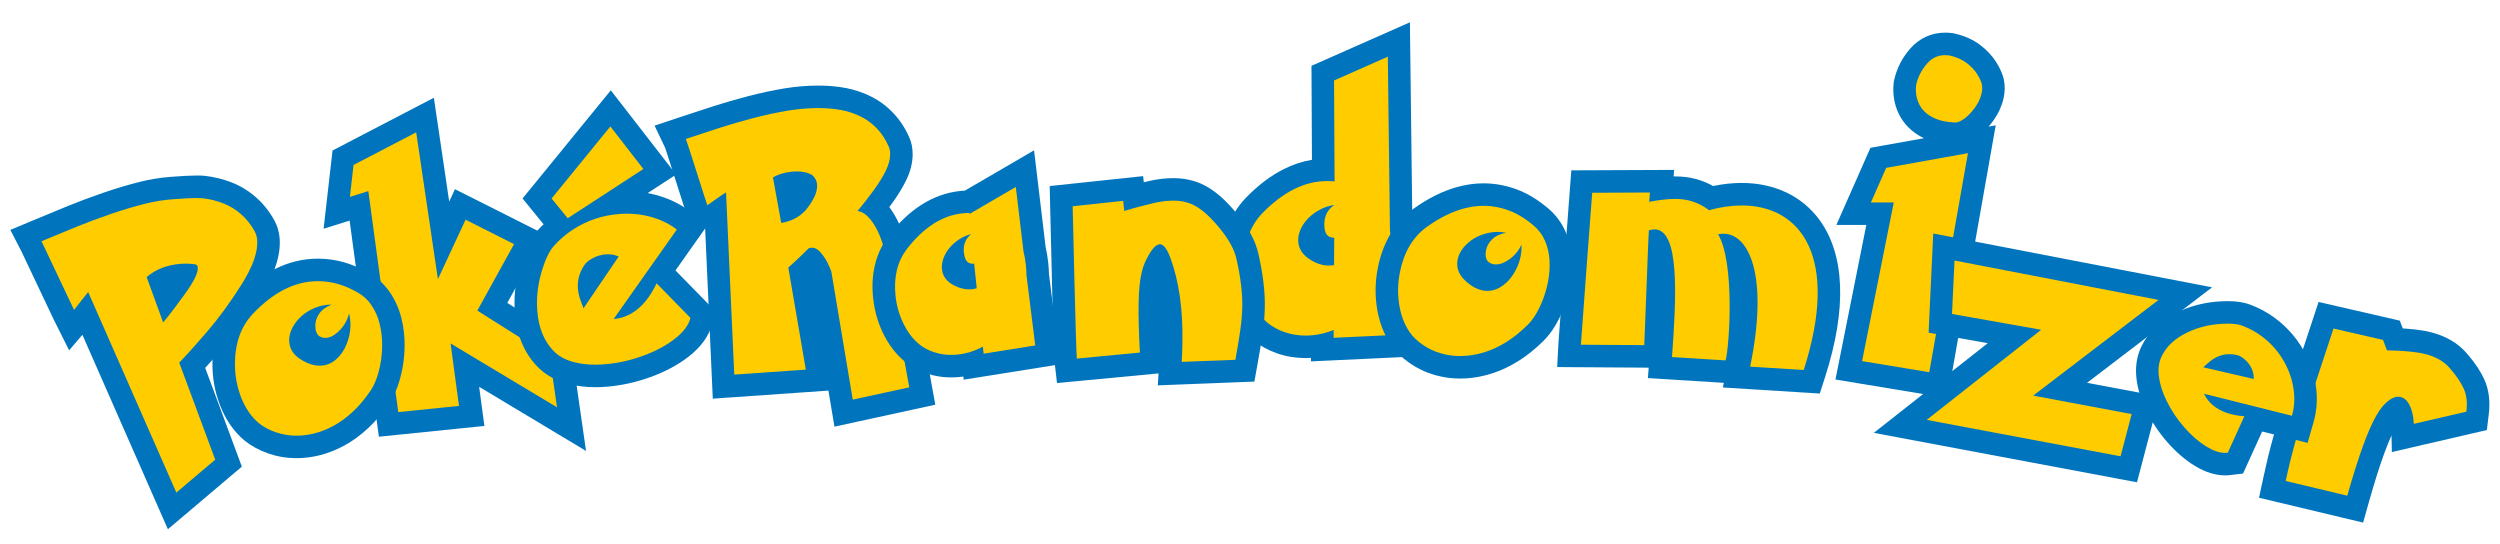 <?xml version="1.0" encoding="UTF-8"?>
<svg id="Layer_1" data-name="Layer 1" xmlns="http://www.w3.org/2000/svg" viewBox="0 0 2776.52 604.45">
  <defs>
    <style>
      .cls-1 {
        fill: #0075be;
      }

      .cls-2 {
        fill: #fc0;
      }
    </style>
  </defs>
  <g>
    <path class="cls-2" d="m94.84,348.39c-2.32,2.97-2.78,3.55-3.1,3.92l-12.25,14.32-8.42-16.86c-.67-1.35-8.04-16.92-20.1-42.4-7.49-15.82-15.23-32.18-16.01-33.8l-6.16-11.93,12.49-5.23c13.67-5.73,26.74-11.13,38.84-16.05,12.26-4.99,25.38-9.88,38.99-14.55,13.76-4.72,27.17-8.7,39.86-11.84,10.14-2.53,20.76-4.24,31.53-5.08,12.49-.97,21.74-1.44,28.28-1.44,2.9,0,5.25.09,7.2.29l.17.02c9.06,1.02,17.85,3.15,26.13,6.36,8.64,3.35,16.58,8.16,23.62,14.31,7.05,6.16,13.04,13.67,17.81,22.32l.05.09c2.47,4.57,3.93,9.54,4.34,14.77,1.24,15.95-5.16,34.76-19.55,57.51-13.05,20.63-26.58,39.07-40.2,54.78-10.29,11.88-18.49,21.07-24.85,27.86l40.32,108.63-62.66,53.04-96.31-219.02Zm90.42-15.64c3.22-4.29,6.67-8.98,10.33-14.07,4.19-5.83,6.87-10.19,8.58-13.37-.78.03-1.55.07-2.31.13-9.37.73-17.31,2.99-24.02,6.88l7.43,20.43Z"/>
    <path class="cls-1" d="m218.78,219.93c2.46,0,4.45.07,5.97.22,8.03.9,15.7,2.76,23.01,5.59,7.3,2.83,13.94,6.85,19.91,12.07,5.97,5.22,11,11.53,15.09,18.94,1.64,3.03,2.6,6.3,2.87,9.79,1.01,13.04-4.87,29.66-17.65,49.86-12.78,20.2-25.81,37.96-39.08,53.28-13.28,15.32-23.22,26.34-29.85,33.06l39.99,107.75-43.19,36.56-97.93-222.71c-.23.02-14.93,18.96-15.68,19.84-1.25-2.49-35.52-75.06-36.14-76.25,13.73-5.75,26.63-11.08,38.72-16.01,12.09-4.92,24.87-9.69,38.33-14.31,13.46-4.62,26.4-8.46,38.81-11.53,9.54-2.38,19.37-3.96,29.5-4.75,12.06-.94,21.16-1.4,27.32-1.4m-37.6,138.18c6.65-7.89,14.83-18.6,24.56-32.12,9.72-13.52,14.37-23.13,13.92-28.84-.17-2.21-1.2-3.42-3.09-3.62-3.5-.5-6.95-.74-10.36-.74-1.79,0-3.56.07-5.32.21-15.37,1.19-28.05,6.1-38.03,14.72l18.32,50.4m37.61-163.18v25-25c-6.88,0-16.45.48-29.26,1.48-11.46.89-22.77,2.71-33.61,5.42-13,3.22-26.77,7.31-40.87,12.14-13.84,4.75-27.17,9.73-39.64,14.8-12.09,4.92-25.2,10.34-38.96,16.1l-24.99,10.47,12.31,23.82c1.1,2.28,8.97,18.91,15.93,33.63,14.56,30.77,19.52,41.24,20.19,42.58l16.85,33.71,14.76-17.24,81.47,185.29,13.48,30.65,25.56-21.63,43.19-36.56,13.39-11.33-6.1-16.45-34.6-93.22c5.55-6.09,12.15-13.56,19.91-22.52,14.03-16.19,27.93-35.12,41.31-56.29,15.89-25.11,22.9-46.43,21.45-65.16-.54-6.99-2.49-13.63-5.8-19.75l-.05-.09-.05-.09c-5.48-9.93-12.38-18.57-20.52-25.69-8.15-7.12-17.34-12.69-27.34-16.56-9.29-3.59-19.13-5.99-29.26-7.13l-.17-.02-.17-.02c-2.35-.23-5.11-.34-8.41-.34h0Z"/>
  </g>
  <g>
    <polygon class="cls-2" points="516.28 405.51 523.87 461.93 431.56 471.36 398.68 228.62 374 236.36 380.99 175.17 472.03 127.79 492.61 266.93 511.17 227.05 588.13 265.8 546.76 340.68 622.04 388.22 634.73 476.58 516.28 405.51"/>
    <path class="cls-1" d="m462.23,146.98l24.12,163.03,30.72-65.99,53.84,27.1-40.79,73.83,80.37,50.76,8.13,56.62-118.2-70.91,9.34,69.38-67.44,6.89-33.25-245.43-20.47,6.42,4.05-35.49,69.58-36.21m19.59-38.38l-31.14,16.21-69.58,36.21-11.79,6.14-1.51,13.2-4.05,35.49-4.36,38.19,28.88-9.05,29.27,216.07,3.25,23.97,24.07-2.46,67.44-6.89,25.68-2.62-3.44-25.58-2.4-17.87,73.63,44.17,45.08,27.05-7.47-52.04-8.13-56.62-1.64-11.42-9.76-6.16-60.44-38.17,29.39-53.19,12.56-22.74-23.2-11.68-53.84-27.1-23.03-11.59-6.4,13.76-11.91-80.53-5.14-34.72h0Z"/>
  </g>
  <g>
    <path class="cls-2" d="m661.28,417.51c-9.3,0-18.1-1.01-26.16-3.01-12.41-3.08-22.51-8.72-30.02-16.77-12.04-12.8-19.03-29.84-20.76-50.62-1.3-15.62.28-31.44,4.68-47.01,4.57-16.19,10.03-27.68,16.69-35.15,4.74-5.29,9.87-10.11,15.33-14.39l-24.56-30.11,81.65-100.08,54.59,70.4-54.28,35.34c2.53-.37,5.07-.66,7.63-.87,3.38-.28,6.78-.42,10.1-.42,9.83,0,19.54,1.24,28.86,3.69,12.68,3.33,24.19,8.86,34.2,16.43l9.65,7.3-34.89,49.42,46.7,47.72-1.74,6.81c-2.78,10.92-10.25,21.11-22.19,30.29-10.69,8.22-23.7,15.14-38.67,20.57-14.8,5.36-29.98,8.71-45.1,9.97-3.99.33-7.93.5-11.71.5Zm1.43-118.93c-2.6,1.58-3.27,2.63-3.34,2.76l-.15.26-.17.26c-1.58,2.42-2.76,4.87-3.57,7.37l7.23-10.65Z"/>
    <path class="cls-1" d="m677.88,140.44l36.65,47.25-84.01,54.7-17.91-21.95,65.27-80m18.29,96.87c8.8,0,17.36,1.09,25.68,3.28,11.15,2.93,21.09,7.7,29.84,14.31l-70.18,99.42c6.9-.57,13.34-2.56,19.29-5.96,5.96-3.4,11.31-7.99,16.07-13.77,4.76-5.78,8.87-12.43,12.34-19.96l37.63,38.45c-2.08,8.17-7.98,16-17.7,23.47-9.72,7.48-21.48,13.72-35.31,18.72-13.83,5.01-27.79,8.09-41.88,9.27-3.66.3-7.22.46-10.68.46-8.32,0-16.04-.88-23.15-2.65-10.07-2.5-18.03-6.88-23.88-13.16-10.14-10.78-15.95-25.15-17.44-43.13-1.18-14.19.24-28.38,4.25-42.57,4.01-14.19,8.68-24.27,13.99-30.24,6.36-7.1,13.41-13.16,21.14-18.19,7.73-5.02,15.85-8.98,24.37-11.88,8.52-2.9,17.37-4.73,26.55-5.49,3.05-.25,6.07-.38,9.07-.38m-48.1,105.07l39.09-57.54c-4.02-1.65-8.04-2.47-12.05-2.47-.81,0-1.62.03-2.43.1-5.11.42-9.97,1.88-14.57,4.35-4.61,2.48-7.78,5.22-9.53,8.22-5.24,8.06-7.48,16.62-6.72,25.71.28,3.31.87,6.45,1.78,9.43.91,2.97,2.39,7.04,4.44,12.2m30.3-242.09l-19.87,24.35-65.27,80-12.89,15.8,12.89,15.8,10.46,12.82c-2.51,2.4-4.93,4.9-7.27,7.51l-.02.03-.02.03c-7.94,8.91-14.28,22.02-19.38,40.07-4.81,17.02-6.53,34.33-5.11,51.44,1.96,23.65,10.08,43.22,24.12,58.16,9.18,9.82,21.33,16.66,36.1,20.33,9.05,2.24,18.86,3.38,29.17,3.38,4.13,0,8.42-.18,12.75-.54,16.23-1.35,32.49-4.94,48.32-10.67,16.19-5.86,30.33-13.4,42.04-22.42,14.21-10.93,23.18-23.42,26.67-37.11l3.47-13.62-9.83-10.04-34.5-35.26,21.9-31.02,13.96-19.77-19.31-14.59c-11.32-8.55-24.29-14.79-38.55-18.54-2.94-.77-5.91-1.44-8.92-1.99l8.88-5.78,22.75-14.82-16.64-21.46-36.65-47.25-19.26-24.83h0Z"/>
  </g>
  <g>
    <path class="cls-2" d="m911.16,304.85c-.44-1.14-1.29-3.19-2.94-6.71-1.38-2.94-3.33-5.97-5.78-9-2.82,2.78-5.79,5.62-8.86,8.48-1.72,1.6-3.24,3.01-4.58,4.23l20.62,120.18-106.07,7.39-8.67-192.72c-.39.28-.73.53-1,.72l-3.07,3.12-5.28-.03c-9.02-.05-11.53-7.6-12.73-11.23-.57-1.73-1.38-4.21-2.35-7.22-1.92-5.95-4.48-13.99-7.15-22.36-4.98-15.63-11.76-36.89-13.03-40.34l-5.93-12.41,13.42-4.48c13.48-4.5,26.31-8.71,38.12-12.51,12.05-3.88,24.89-7.59,38.18-11.04,13.46-3.49,26.49-6.29,38.73-8.33,12.16-2.02,24.3-3.04,36.1-3.04h1.3c9.72.07,18.86.92,27.14,2.54,8.63,1.69,16.89,4.5,24.58,8.36,7.99,4.01,15.2,9.41,21.43,16.04,6.17,6.58,11.24,14.37,15.07,23.15,1.84,3.96,2.75,8.67,2.72,14-.05,7.5-2.18,15.55-6.34,23.92-3.62,7.28-8.4,15.02-14.22,23.01-2.86,3.93-5.9,7.95-9.09,12.03,3.11,2.87,6.07,6.43,8.86,10.67,6.36,9.67,11.06,21.11,13.98,33.99l.06.26,29.93,164.33-87.38,19.04-25.76-154.02Zm-33.78-73.41c3.14-1.66,6.17-3.96,8.84-7.29,4.29-5.35,7.25-10.56,8.35-14.67.75-2.79.45-4.09-.06-4.86-2.46-1.14-5.76-1.73-9.65-1.73-4.56,0-8.92.8-12.34,1.75l4.87,26.79Z"/>
    <path class="cls-1" d="m908.89,120.05c.41,0,.81,0,1.22,0,9,.06,17.27.83,24.82,2.3,7.55,1.48,14.67,3.9,21.37,7.26,6.7,3.36,12.67,7.84,17.92,13.42,5.24,5.59,9.51,12.17,12.79,19.75,1.1,2.3,1.63,5.22,1.61,8.77-.04,5.61-1.71,11.75-5.03,18.43-3.32,6.68-7.7,13.75-13.13,21.22-5.44,7.47-11.46,15.19-18.06,23.16,6.11.73,11.94,5.31,17.5,13.76,5.56,8.45,9.64,18.41,12.23,29.88l27.71,152.18-62.76,13.67-23.78-142.18c-.65-1.95-1.91-4.91-3.78-8.87-1.87-3.96-4.4-7.9-7.59-11.81-3.2-3.91-6.63-5.88-10.3-5.9h-.03c-.78,0-1.94.22-3.48.67-4.03,4.1-8.39,8.34-13.08,12.71-4.69,4.38-7.88,7.25-9.55,8.61l19.46,113.43-79.5,5.54-9.1-202.37h0c-.67,0-20.31,13.86-20.75,14.31-.33,0-22.56-70.92-23.88-73.68,13.47-4.49,26.14-8.65,38-12.47,11.86-3.82,24.35-7.43,37.49-10.84,13.13-3.41,25.68-6.11,37.64-8.09,11.53-1.92,22.89-2.87,34.05-2.87m-41.25,127.7c7.34-1.56,19.2-4.39,28.33-15.78,9.13-11.39,17.27-27.47,6.17-37.42-4.97-3.01-11.12-4.15-17.28-4.15-11.04,0-22.1,3.66-26.4,6.8l9.18,50.56m41.25-152.7c-12.48,0-25.31,1.08-38.15,3.21-12.62,2.1-26.02,4.98-39.82,8.56-13.53,3.52-26.61,7.3-38.87,11.24-11.86,3.82-24.73,8.04-38.25,12.55l-26.84,8.95,11.74,24.58c1.64,4.71,8.24,25.41,12.68,39.34,2.69,8.45,5.24,16.42,7.16,22.4.98,3.05,1.8,5.57,2.38,7.32.34,1.03.62,1.84.81,2.39,4.08,11.6,13.3,16.45,21.35,17.28l7.39,164.3,1.15,25.6,25.56-1.78,79.5-5.54,23.36-1.63,2.37,14.16,4.33,25.89,25.65-5.59,62.76-13.67,23.6-5.14-4.33-23.76-27.71-152.18-.1-.52-.12-.52c-3.25-14.35-8.54-27.16-15.72-38.09-1.01-1.54-2.05-3.01-3.11-4.41,1.02-1.36,2.02-2.72,2.99-4.06,6.23-8.56,11.38-16.9,15.31-24.8,5.02-10.09,7.59-19.99,7.65-29.41.04-7.13-1.24-13.58-3.82-19.2-4.4-10.05-10.24-18.99-17.35-26.58-7.24-7.72-15.63-13.99-24.93-18.66-8.71-4.37-18.05-7.54-27.78-9.45-9.06-1.77-18.97-2.7-29.48-2.77-.46,0-.92,0-1.38,0h0Z"/>
  </g>
  <g>
    <path class="cls-2" d="m1080.91,402.94c-5.21,1.59-10.51,2.67-15.85,3.23-2.87.3-5.74.45-8.54.45-5.67,0-11.26-.63-16.62-1.86-8.05-1.86-15.32-4.84-21.6-8.87l-.19-.13c-9.98-6.67-18.27-16.18-24.62-28.27-6.11-11.63-9.93-24.37-11.35-37.85-2.5-23.76,2.57-44.14,15.05-60.58,9.99-12.97,20.84-23.29,32.29-30.73,11.93-7.75,24.72-12.39,38.01-13.79,3.25-.34,5.82-.52,7.83-.56l62.99-36.69,10.71,89.59c1.2,4.76,2.12,10.14,2.73,16.02.52,4.94.76,8.8.73,11.74l11.18,89.47-82.29,13.11-.45-4.28Zm-21.02-112.67c-.14.35-.27.7-.39,1.05-.82,2.33-1.12,4.4-.92,6.32.27,2.59,1.23,5.36,6.36,8.03,2.09,1.11,4.08,1.92,6.01,2.45l-.53-5.01c-.22-.11-.44-.22-.66-.33l-.48-.25-.46-.29c-4.12-2.64-7.11-6.65-8.94-11.96Z"/>
    <path class="cls-1" d="m1128.15,207.67l8.55,71.52c1.15,4.37,2.02,9.37,2.61,15.01.52,4.96.73,8.65.65,11.07l9.79,78.39-57.34,9.14-.82-7.82c-8.99,4.83-18.27,7.75-27.84,8.76-2.45.26-4.86.39-7.24.39-4.75,0-9.35-.51-13.81-1.54-6.68-1.54-12.57-3.95-17.66-7.21-8.27-5.52-15.1-13.42-20.5-23.69-5.4-10.27-8.73-21.39-9.98-33.35-2.16-20.59,2.03-37.83,12.57-51.72,9.12-11.84,18.83-21.11,29.14-27.81,10.31-6.7,21.14-10.64,32.5-11.84,3.16-.33,5.56-.5,7.2-.5l1.13.92,51.03-29.72m-49.68,52.38c-4.64,1.09-9.11,3.07-13.43,5.95-4.32,2.87-7.93,6.1-10.84,9.69-2.91,3.59-5.07,7.42-6.5,11.5-1.43,4.08-1.94,8-1.55,11.76.82,7.77,5.15,13.71,13.01,17.81,5.84,3.09,11.57,4.63,17.21,4.63,1.07,0,2.14-.06,3.21-.17,1.28-.13,3.01-.49,5.2-1.06l-2.87-27.29c-.45.05-.89.07-1.32.07-1.8,0-3.47-.41-5.02-1.22-2.78-1.78-4.47-5.57-5.08-11.38-.88-8.37,1.78-15.13,7.97-20.27m69.99-93.13l-32.89,19.15-43.89,25.56c-1.62.1-3.44.26-5.51.48-15.27,1.6-29.91,6.9-43.51,15.74-12.64,8.21-24.53,19.49-35.33,33.52l-.05.07-.05.07c-14.47,19.06-20.36,42.42-17.52,69.45,1.58,15.07,5.86,29.32,12.71,42.36,7.33,13.96,17.01,25.01,28.74,32.85l.19.13.19.12c7.49,4.8,16.08,8.35,25.54,10.53,6.28,1.45,12.81,2.18,19.43,2.18,3.23,0,6.55-.18,9.85-.52,1.19-.13,2.39-.27,3.58-.44l.37,3.48,26.04-4.15,57.34-9.14,23.87-3.8-3-23.98-9.58-76.69c-.01-3.29-.27-7.26-.8-12.28-.64-6.14-1.6-11.83-2.84-16.96l-8.36-69.93-4.52-37.79h0Z"/>
  </g>
  <g>
    <path class="cls-2" d="m1468.58,383.29c-6.16,1.26-12.35,1.89-18.54,1.89h-.58c-9.51-.06-18.61-1.59-27.04-4.55-8.48-2.98-15.96-7.07-22.25-12.17l-.18-.15c-9.98-8.4-17.79-19.69-23.21-33.54-5.23-13.37-7.83-27.66-7.74-42.48.16-26.06,8.1-47.52,23.58-63.8,12.45-12.91,25.51-22.83,38.86-29.53,12.38-6.21,25.2-9.66,38.17-10.26l-.55-107.45,84.5-37.37,2.57,210.95c.73,5.34,1.08,11.34,1.04,17.85-.04,5.5-.24,9.74-.64,12.92l1.31,98.46-89.34,4.2.03-4.97Zm-9.92-128.34c-.95,1.33-1.76,2.7-2.45,4.14-1.27,2.65-1.9,5.06-1.91,7.39-.02,3.09.75,6.77,6.58,10.7,2.85,1.94,5.61,3.33,8.34,4.2l.05-8.16c-.43-.25-.85-.52-1.27-.8l-.45-.3-.42-.34c-4.7-3.81-7.54-9.45-8.47-16.82Z"/>
    <path class="cls-1" d="m1541.33,62.98l2.35,192.82c.73,4.94,1.07,10.54,1.03,16.81-.03,5.51-.25,9.59-.65,12.24l1.16,87.3-64.1,3.02.05-8.69c-10.31,4.14-20.69,6.21-31.15,6.21-.17,0-.33,0-.5,0-8.16-.05-15.82-1.33-22.97-3.85-7.15-2.51-13.33-5.87-18.52-10.08-8.41-7.08-14.94-16.59-19.61-28.53-4.67-11.94-6.97-24.56-6.88-37.85.14-22.88,6.86-41.3,20.14-55.27,11.47-11.89,23.27-20.88,35.41-26.98,11.99-6.01,24.21-9.02,36.66-9.02.16,0,.32,0,.49,0,3.51.02,6.17.13,7.97.33l-.58-112.07,59.69-26.4m-59.27,164.66c-5.23.63-10.39,2.26-15.48,4.89-5.1,2.63-9.46,5.73-13.09,9.32-3.63,3.59-6.48,7.53-8.55,11.84-2.07,4.31-3.12,8.55-3.14,12.72-.05,8.64,3.98,15.69,12.11,21.15,7.18,4.89,14.48,7.35,21.88,7.4.03,0,.07,0,.1,0,1.41,0,3.33-.18,5.74-.53l.19-30.33c-2.56-.02-4.84-.69-6.82-2.04-2.83-2.3-4.23-6.67-4.19-13.13.06-9.3,3.81-16.4,11.24-21.29m83.81-202.85l-34.65,15.32-59.69,26.4-14.97,6.62.08,16.37.45,87.98c-10.61,1.76-21.05,5.21-31.21,10.3-14.62,7.34-28.82,18.09-42.19,31.97l-.06.06-.06.06c-17.75,18.66-26.84,43-27.02,72.34-.1,16.41,2.79,32.26,8.6,47.11,6.18,15.82,15.2,28.79,26.8,38.55l.18.15.18.15c7.4,6,16.15,10.8,25.98,14.25,9.74,3.42,20.2,5.19,31.1,5.26h.65c1.99,0,3.97-.06,5.96-.17l-.02,3.86,26.34-1.24,64.1-3.02,24.14-1.14-.32-24.17-1.14-85.57c.39-3.55.59-7.91.63-13.48.04-6.78-.31-13.11-1.05-18.83l-2.33-191.26-.46-37.88h0Z"/>
  </g>
  <g>
    <path class="cls-2" d="m1621.82,407.9c-6.11,0-12.16-.59-17.98-1.75-9.24-1.85-17.88-5.11-25.68-9.69-7.82-4.59-14.38-10-19.5-16.07l-.17-.2c-8.2-10.15-13.72-22.71-16.4-37.34-2.59-14.12-2.43-28.65.48-43.18,5.12-25.55,16.99-45.11,35.29-58.15,14.56-10.4,29.23-17.71,43.59-21.72,8.8-2.46,17.63-3.7,26.25-3.7,5.92,0,11.87.59,17.67,1.75,8.31,1.66,16.22,4.35,23.52,7.99,7.18,3.57,14.5,8.47,21.78,14.54,7.36,6.06,13.01,13.55,16.73,22.19,3.51,8.17,5.54,17.03,6.02,26.36.46,8.89-.23,17.99-2.05,27.06-1.47,7.35-3.52,14.46-6.08,21.12-2.57,6.67-5.53,12.81-8.79,18.24-3.44,5.72-7.2,10.58-11.18,14.44-8.22,8.17-16.8,15.07-25.5,20.51-8.82,5.52-17.71,9.72-26.43,12.49-8.69,2.76-17.25,4.42-25.45,4.93-2.04.13-4.1.19-6.11.19Zm15.73-127.73c-.88.85-1.72,1.75-2.5,2.71-2.08,2.52-3.35,5.03-3.88,7.66-.65,3.26-.58,6.92,4.28,11.61,4.71,4.52,9.28,7.26,13.58,8.12,1.04.21,2.06.31,3.04.31,2.46,0,4.84-.67,7.28-2.05,1.23-.69,2.4-1.48,3.51-2.35-.43.02-.86.03-1.29.03-1.81,0-3.61-.18-5.36-.53-4.97-1-9.24-3.26-12.7-6.72l-.38-.38-.35-.41c-3.99-4.76-5.74-10.79-5.22-17.99Z"/>
    <path class="cls-1" d="m1647.7,228.59c5.13,0,10.2.5,15.22,1.51,7.26,1.45,14.06,3.76,20.4,6.92s12.78,7.47,19.33,12.95c5.9,4.86,10.32,10.71,13.26,17.54,2.94,6.83,4.61,14.19,5.02,22.06.41,7.88-.2,15.86-1.82,23.96-1.34,6.7-3.17,13.06-5.49,19.09-2.32,6.02-4.93,11.45-7.84,16.29-2.91,4.84-5.98,8.82-9.22,11.95-7.62,7.58-15.41,13.86-23.38,18.84-7.97,4.99-15.83,8.71-23.59,11.18-7.75,2.47-15.23,3.92-22.44,4.36-1.79.11-3.57.17-5.33.17-5.32,0-10.49-.5-15.53-1.51-7.91-1.58-15.18-4.32-21.81-8.22-6.63-3.89-12.05-8.34-16.28-13.35-6.91-8.55-11.52-19.13-13.83-31.74-2.31-12.61-2.17-25.43.44-38.47,4.49-22.43,14.59-39.24,30.28-50.43,13.44-9.6,26.68-16.22,39.7-19.86,7.74-2.16,15.37-3.24,22.89-3.24m4.37,94.49c4.63,0,9.11-1.22,13.43-3.67,6-3.4,11.05-8.29,15.14-14.68,4.09-6.39,6.81-12.99,8.17-19.78.93-4.65,1.23-9.05.9-13.18-3,6.76-7.67,12.31-14.01,16.65-5.15,3.53-9.86,5.29-14.14,5.29-.99,0-1.96-.09-2.91-.28-2.51-.5-4.62-1.6-6.31-3.3-2.34-2.79-2.96-6.98-1.84-12.57.86-4.28,3.12-8.23,6.8-11.85,3.68-3.62,8.83-6.02,15.46-7.21-3.13-.63-6.28-.94-9.42-.94-3.02,0-6.05.29-9.08.87-6.19,1.18-11.7,3.2-16.53,6.06-4.83,2.86-8.94,6.34-12.33,10.45-3.39,4.11-5.55,8.5-6.48,13.15-1.73,8.66.89,16.35,7.87,23.07,6.49,6.24,13.09,10.03,19.8,11.37,1.85.37,3.68.56,5.49.56m-4.37-119.49h0c-9.75,0-19.72,1.4-29.61,4.16-15.77,4.4-31.75,12.34-47.51,23.59-20.95,14.93-34.51,37.09-40.27,65.86-3.22,16.09-3.4,32.2-.52,47.89,3.06,16.71,9.45,31.15,18.97,42.94l.16.2.17.2c6.04,7.16,13.68,13.48,22.73,18.8,9.01,5.29,18.95,9.05,29.56,11.17,6.62,1.33,13.5,2,20.43,2,2.27,0,4.58-.07,6.88-.21,9.22-.57,18.8-2.42,28.47-5.49,9.71-3.09,19.56-7.73,29.27-13.81,9.46-5.92,18.76-13.39,27.62-22.19,4.74-4.61,9.16-10.3,13.15-16.93,3.63-6.05,6.91-12.84,9.73-20.17,2.82-7.32,5.07-15.12,6.68-23.17,2.02-10.09,2.79-20.24,2.27-30.16-.56-10.81-2.92-21.12-7.02-30.65-4.51-10.47-11.33-19.53-20.27-26.91-8-6.67-16.12-12.08-24.14-16.08-8.28-4.13-17.24-7.17-26.64-9.05-6.61-1.32-13.38-1.99-20.12-1.99h0Z"/>
  </g>
  <g>
    <path class="cls-2" d="m1928.57,418.77l2.91-14.11c15.86-76.76,4.51-109.75-2.59-121.8,2.82,14.28,4.35,31.98,4.55,52.98.29,29.64-2.34,58.22-4.93,67.71l-2.69,9.81-82.25-5.14.9-12.58c2-27.84,3.9-57.08,3.27-81.65-.52-20.46-2.74-32.03-4.93-38.55-.54,13.56-1.25,32.41-1.87,48.92-.96,25.61-1.87,49.81-2.32,59.5l-.56,12-95.49-.63.69-13.08c.54-10.2,12.07-162.55,12.56-169.03l.87-11.51,89.11-.39-.59,8.14c5.48-.63,10.53-.95,15.12-.95,3.6,0,7.01.19,10.14.58,10.63,1.31,20.69,4.97,29.97,10.9,11.65-2.81,23.03-4.23,33.91-4.23,32.28,0,59.38,12.78,76.31,35.98,17.98,24.64,33.34,72.93,4.45,163.07l-2.97,9.27-83.6-5.23Z"/>
    <path class="cls-1" d="m1832.39,213.8l-.75,10.35c11.14-2.14,20.72-3.22,28.73-3.22,3.11,0,5.98.16,8.62.49,10.46,1.28,20.15,5.3,29.08,12.03,12.55-3.49,24.77-5.27,36.32-5.27,65.34,0,109.2,56.86,68.85,182.73l-59.51-3.72c20.86-100.99-1.24-147.63-29.68-147.63-1.96,0-3.95.22-5.96.66,18.81,31.09,12.7,124.21,8.37,140.03l-59.51-3.72c4.73-65.88,8.99-141.8-19.46-141.8-1.93,0-4.01.35-6.26,1.08-.36.12-4.03,104.94-5.08,127.48l-70.38-.46c.54-10.18,12.54-168.75,12.54-168.75l64.07-.28m26.89-25.12l-27,.12-64.07.28-23.08.1-1.74,23.01c-.49,6.49-12.03,158.97-12.58,169.31l-1.39,26.15,26.19.17,70.38.46,5.05.03-.83,11.59,25.18,1.57,59.09,3.69-1.07,5.16,28.75,1.8,59.51,3.72,19.43,1.21,5.94-18.53c12.1-37.73,17.67-71.75,16.56-101.09-1.11-29.32-8.78-53.93-22.81-73.16-19.34-26.51-50.03-41.11-86.4-41.11-10.27,0-20.93,1.15-31.79,3.44-9.56-5.34-19.8-8.7-30.57-10.02-3.63-.45-7.56-.67-11.66-.67-.53,0-1.07,0-1.61.01l.53-7.26h0Z"/>
  </g>
  <g>
    <path class="cls-2" d="m2053.27,411.25l34.74-173.94h-29.33s27.42-62.04,27.42-62.04l114.95-20.62-48.21,273.09-99.56-16.49Zm117.73-262.68l-.41-.03c-6.54-.44-11.43-1.03-14.92-1.81-8.97-2-16.67-5.46-22.89-10.27-6.6-5.1-11.43-11.58-14.34-19.24-2.78-7.3-3.75-15.33-2.88-23.85l.08-.73.16-.72c2.53-11.33,7.73-21.46,15.47-30.09,7.68-8.57,17.76-13.1,29.16-13.1,1.98,0,4.02.14,6.08.4l.56.07.55.12c9.45,2.11,17.52,5.65,23.98,10.53,6.24,4.72,11.22,10.02,14.79,15.74,3.55,5.69,5.77,10.59,6.8,15l.08.36c1,4.94.91,10.08-.24,15.27-1.54,6.93-4.59,13.65-9.04,19.97-4.22,5.99-8.96,11.03-14.08,14.98-6.45,4.97-12.49,7.38-18.47,7.38h-.43Z"/>
    <path class="cls-1" d="m2160.43,61.24c1.44,0,2.93.1,4.46.3,7.73,1.73,14.12,4.49,19.16,8.31,5.04,3.81,8.95,7.94,11.73,12.39,2.78,4.45,4.52,8.19,5.22,11.2.65,3.23.59,6.59-.19,10.08-1.19,5.34-3.54,10.5-7.06,15.49-3.52,4.99-7.34,9.08-11.49,12.28-4.14,3.19-7.75,4.79-10.84,4.79h0c-5.86-.39-10.21-.9-13.04-1.54-7.19-1.6-13.18-4.25-17.95-7.95-4.78-3.7-8.22-8.29-10.3-13.79-2.09-5.5-2.8-11.54-2.13-18.14,2.07-9.26,6.26-17.42,12.58-24.47,5.34-5.96,11.96-8.94,19.85-8.94m25.18,108.88l-42.95,243.27-74.61-12.35,35.19-176.21h-25.39s16.97-38.42,16.97-38.42l90.78-16.29m-25.18-133.88c-15.05,0-28.36,5.97-38.47,17.26-9.18,10.24-15.36,22.26-18.36,35.71l-.32,1.44-.15,1.47c-1.07,10.48.15,20.43,3.63,29.57,3.73,9.83,9.92,18.14,18.38,24.68,3.53,2.74,7.43,5.11,11.65,7.11l-46.37,8.32-13.08,2.35-5.37,12.16-16.97,38.41-15.51,35.1h33.28s-29.22,146.32-29.22,146.32l-5.06,25.34,25.49,4.22,74.61,12.35,24.4,4.04,4.3-24.36,42.95-243.27,6.23-35.28-7.88,1.41c1.95-2.25,3.83-4.65,5.62-7.19,5.4-7.67,9.11-15.9,11.02-24.44,1.54-6.91,1.64-13.79.3-20.46l-.07-.36-.08-.36c-1.34-5.77-4.08-11.92-8.37-18.79-4.39-7.03-10.4-13.45-17.85-19.09-7.91-5.98-17.59-10.27-28.8-12.77l-1.1-.24-1.11-.15c-2.59-.34-5.18-.51-7.7-.51h0Z"/>
  </g>
  <g>
    <polygon class="cls-2" points="2110.44 473.55 2237.3 373.71 2154.93 359.11 2158.88 274.34 2427.03 326.1 2287.98 432.27 2382.94 450.11 2364.23 521.22 2110.44 473.55"/>
    <path class="cls-1" d="m2170.69,289.35l226.59,43.73-139.2,106.28,109.35,20.54-12.33,46.87-215.3-40.44,127.15-100.07-99.03-17.56,2.77-59.37m-23.63-30.02l-1.35,28.86-2.77,59.37-1.02,21.95,21.63,3.84,44.07,7.81-83.29,65.55-43.27,34.05,54.12,10.16,215.3,40.44,22.87,4.3,5.92-22.5,12.33-46.87,6.83-25.97-26.4-4.96-54.17-10.17,94.57-72.21,44.33-33.85-54.76-10.57-226.59-43.73-28.36-5.47h0Z"/>
  </g>
  <g>
    <path class="cls-2" d="m2523.67,543.49l2.57-11.95c6.31-29.38,13.59-55.44,21.63-77.46,1.35-3.71,3.3-8.51,5.95-14.67l29.51-89.29,72.57,16.68,3.81,10.04c4.04.16,7.88.36,11.5.62,6.19.44,12.02,1.1,17.33,1.96,5.73.93,11.21,2.34,16.29,4.19,10.88,3.97,19.75,10.1,26.38,18.24,7.45,8.65,13.02,17.05,16.58,24.96,4.03,8.96,5.31,19.7,3.83,31.91l-1.06,8.69-81.98,18.98-.31-15.39c-.11-5.24-1.04-10.01-2.76-14.2-.95-2.3-1.82-3.31-2.21-3.63-.65.21-2.91,1.18-6.74,5.23-4.03,4.27-10.81,14.76-20.17,40.41-5.56,15.24-11.42,33.77-17.42,55.09l-3.25,11.56-92.03-21.98Z"/>
    <path class="cls-1" d="m2591.62,364.86l54.96,12.63,4.4,11.61c7.02.14,13.46.42,19.32.84,5.86.42,11.27,1.03,16.23,1.83,4.96.8,9.63,2,14,3.59,8.83,3.22,15.85,8.06,21.08,14.51,6.74,7.82,11.67,15.17,14.76,22.06,3.09,6.89,4.03,15.32,2.82,25.28l-58.45,13.53c-.14-6.82-1.37-13.06-3.71-18.71-2.33-5.65-5.55-9.23-9.65-10.72-1.27-.46-2.57-.7-3.91-.7-4.87,0-10.21,3.06-16.01,9.19-7.09,7.52-14.7,22.42-22.84,44.72-5.7,15.61-11.6,34.27-17.71,55.99l-68.46-16.35c6.22-28.95,13.27-54.22,21.15-75.8,1.3-3.57,3.27-8.4,5.91-14.52l26.11-78.99m-16.59-29.47l-7.15,21.62-25.77,77.96c-2.64,6.15-4.6,11-5.99,14.82-8.24,22.57-15.68,49.19-22.11,79.12l-5.13,23.89,23.77,5.68,68.46,16.35,23.37,5.58,6.51-23.13c5.91-21.01,11.67-39.24,17.13-54.18,2.97-8.14,5.61-14.52,7.9-19.5l.38,18.46,30-6.95,58.45-13.53,17.06-3.95,2.12-17.39c1.76-14.51.14-27.47-4.83-38.54-4.09-9.1-10.11-18.22-18.4-27.87-8.06-9.83-18.71-17.21-31.67-21.95-5.83-2.13-12.08-3.74-18.58-4.79-5.67-.91-11.87-1.62-18.43-2.09-1.18-.08-2.38-.16-3.61-.24l-3.28-8.64-13.03-3-54.96-12.63-22.19-5.1h0Z"/>
  </g>
  <g>
    <path class="cls-2" d="m328.87,496.36c-9.42-.06-18.53-1.62-27.06-4.63-8.55-3.02-16.02-7.08-22.2-12.07l-.2-.17c-9.98-8.4-17.79-19.69-23.21-33.54-5.23-13.37-7.83-27.66-7.74-42.48.16-26.05,8.1-47.52,23.58-63.8,12.31-12.98,25.33-22.94,38.67-29.61,13.63-6.82,27.82-10.27,42.18-10.27h.57c8.48.06,16.76,1.19,24.61,3.37,7.72,2.14,15.85,5.55,24.14,10.14,8.38,4.55,15.35,10.83,20.64,18.61,5,7.35,8.68,15.67,10.93,24.73,2.14,8.64,3.19,17.7,3.14,26.96-.05,7.5-.71,14.87-1.96,21.89-1.25,7.04-2.99,13.62-5.16,19.57-2.29,6.28-5.06,11.76-8.23,16.3-6.52,9.59-13.63,18-21.13,24.99-7.61,7.1-15.54,12.92-23.57,17.29-8,4.37-16.1,7.62-24.05,9.68-7.81,2.02-15.68,3.05-23.39,3.05h-.55Zm9.13-130.08c-.71,1.01-1.35,2.05-1.94,3.13-1.56,2.88-2.33,5.57-2.35,8.26-.02,3.33.74,6.91,6.41,10.58,5.48,3.54,10.49,5.36,14.88,5.39h.11c3.68,0,6.75-1.16,9.68-3.66,1.07-.91,2.07-1.9,2.99-2.97-2.13.51-4.29.77-6.46.77h-.17c-5.06-.03-9.69-1.44-13.74-4.18l-.45-.3-.42-.34c-4.82-3.91-7.69-9.5-8.55-16.67Z"/>
    <path class="cls-1" d="m352.89,312.28c.16,0,.33,0,.49,0,7.4.05,14.52,1.02,21.34,2.91,6.82,1.89,13.97,4.91,21.44,9.03,6.72,3.65,12.17,8.55,16.35,14.7,4.18,6.15,7.23,13.05,9.13,20.7,1.9,7.66,2.82,15.61,2.77,23.87-.04,6.83-.63,13.43-1.76,19.78-1.13,6.35-2.66,12.18-4.6,17.49-1.93,5.31-4.19,9.8-6.78,13.49-6.04,8.89-12.49,16.54-19.37,22.95-6.88,6.41-13.88,11.57-21.03,15.46-7.14,3.9-14.21,6.75-21.2,8.55-6.83,1.77-13.58,2.65-20.26,2.65-.16,0-.32,0-.48,0-8.07-.05-15.73-1.36-22.97-3.92-7.25-2.56-13.42-5.9-18.52-10.01-8.41-7.08-14.94-16.59-19.61-28.53-4.67-11.94-6.97-24.56-6.88-37.85.14-22.88,6.86-41.3,20.14-55.27,11.37-11.98,23.1-21,35.2-27.05,11.94-5.97,24.13-8.95,36.59-8.95m2.23,93.85c6.66,0,12.59-2.22,17.79-6.65,5.25-4.48,9.27-10.24,12.07-17.3,2.8-7.05,4.22-14.05,4.26-20.98.03-4.75-.51-9.12-1.63-13.11-1.66,7.21-5.19,13.54-10.59,19.01-5.37,5.44-10.6,8.16-15.7,8.16-.03,0-.06,0-.09,0-2.56-.02-4.84-.69-6.82-2.04-2.83-2.3-4.23-6.29-4.2-11.99.03-4.37,1.5-8.68,4.42-12.93,2.92-4.25,7.52-7.59,13.8-10.02-.1,0-.21,0-.31,0-6.16,0-12.11,1.15-17.87,3.45-5.85,2.34-10.88,5.37-15.08,9.09-4.2,3.72-7.57,7.93-10.12,12.61-2.55,4.68-3.83,9.4-3.86,14.14-.06,8.83,3.98,15.88,12.11,21.15,7.56,4.89,14.76,7.35,21.6,7.4.06,0,.13,0,.19,0m-2.23-118.85c-16.31,0-32.39,3.9-47.77,11.59-14.64,7.32-28.83,18.15-42.15,32.2-17.73,18.64-26.82,42.98-27,72.32-.1,16.41,2.79,32.26,8.6,47.11,6.19,15.82,15.2,28.79,26.8,38.55l.2.17.2.16c7.29,5.88,16,10.63,25.89,14.13,9.85,3.48,20.32,5.28,31.14,5.34h.63c8.76,0,17.68-1.16,26.52-3.44,8.95-2.31,18-5.95,26.91-10.81,8.95-4.88,17.74-11.31,26.11-19.13,8.16-7.61,15.87-16.71,22.9-27.04,3.78-5.42,7.04-11.85,9.68-19.11,2.42-6.63,4.34-13.92,5.72-21.66,1.37-7.73,2.1-15.8,2.15-24.01.06-10.29-1.11-20.4-3.5-30.04-2.61-10.51-6.89-20.18-12.72-28.76-6.41-9.42-14.82-17-25-22.55-9.13-5.04-18.14-8.81-26.78-11.2-8.92-2.48-18.29-3.76-27.87-3.82h-.65Z"/>
  </g>
  <g>
    <path class="cls-2" d="m1299.99,401.15c.28-4.57.51-11.3.69-20,.74-35.42-3.51-65.9-12.61-90.61-.3-.78-.59-1.49-.86-2.13-1.18,1.98-2.61,4.65-4.26,8.23-1.11,2.45-2.1,5.47-2.89,8.9-.86,3.71-1.55,8-2.03,12.77-.5,4.95-.83,10.93-.97,17.78-.29,14.23.17,32.66,1.39,54.77l.66,11.99-94.22,8.96-1.4-12.17c-.98-8.52-4.08-143.36-4.69-170.3l-.26-11.5,79.93-8.49.96,8.81c7.76-2.11,15.56-4.07,20.53-5.18,7.89-1.75,15.6-2.64,22.91-2.64.64,0,1.27,0,1.9.02,11.49.24,21.78,3.08,30.6,8.45,9.65,5.8,19.5,15.03,30.07,28.19,10.84,13.51,17.39,25.93,20,37.96,4.8,21.19,7.07,40.06,6.74,56.08-.17,8.41-.92,17.35-2.2,26.57-1.24,8.87-3.13,20.37-5.62,34.19l-1.78,9.89-83.42,3.25.83-13.78Z"/>
    <path class="cls-1" d="m1302.87,222.84c.55,0,1.09,0,1.63.02,9.3.19,17.42,2.4,24.36,6.63,8.35,5.02,17.28,13.46,26.82,25.34,9.53,11.88,15.38,22.82,17.55,32.84,4.61,20.32,6.76,38.02,6.45,53.12-.17,7.97-.86,16.34-2.09,25.09-1.23,8.76-3.07,20-5.54,33.71l-59.58,2.32c.29-4.74.52-11.57.71-20.49.77-37.2-3.7-68.96-13.4-95.27-3.78-9.86-7.57-14.83-11.37-14.91-.04,0-.07,0-.11,0-4.91,0-10.47,6.72-16.69,20.16-1.49,3.29-2.74,7.06-3.72,11.32-.99,4.25-1.75,9.03-2.29,14.34-.54,5.31-.88,11.57-1.03,18.78-.3,14.62.17,33.19,1.41,55.72l-70.07,6.66c-.97-8.37-4.61-169.15-4.61-169.15l56.1-5.96,1.22,11.19c10.61-3.29,26.43-7.41,34.06-9.1,7.03-1.56,13.77-2.34,20.21-2.34m-33.33-27.24l-24.79,2.63-56.1,5.96-22.87,2.43.52,23c1.1,48.69,3.78,162.86,4.77,171.45l2.81,24.34,24.4-2.32,70.07-6.66,18.31-1.74-.8,13.28,27.6-1.08,59.58-2.32,20.07-.78,3.56-19.77c2.51-13.97,4.43-25.63,5.7-34.67,1.36-9.7,2.14-19.14,2.32-28.04.35-17.02-2.01-36.89-7.04-59.06-3.04-13.94-10.39-28.03-22.46-43.06-11.49-14.31-22.41-24.48-33.39-31.09-10.71-6.5-23.08-9.94-36.77-10.23-.72-.01-1.43-.02-2.15-.02-8.23,0-16.85.99-25.62,2.93-1.95.43-4.33.99-6.96,1.64l-.74-6.82h0Z"/>
  </g>
  <g>
    <path class="cls-2" d="m2471.31,515.46c-8.48,0-17.57-2.9-27-8.63-9.74-5.91-19.14-14.03-27.94-24.13-8.68-9.96-15.91-20.83-21.49-32.31-5.11-10.51-8.33-20.83-9.58-30.66-1.39-10.92.01-20.81,4.17-29.39,6.49-13.56,17.89-24.39,33.87-32.15,11.9-5.78,24.83-9.37,38.42-10.65,4.39-.41,8.51-.62,12.25-.62,8.4,0,15.21,1.02,20.82,3.12,8.41,3.17,16.23,7.36,23.28,12.44,7,5.05,13.3,10.9,18.73,17.37,5.42,6.47,10.07,13.67,13.83,21.41,4.96,10.21,8.1,20.9,9.33,31.75,1.25,11.06.4,21.88-2.53,32.13l-3.32,11.64-48.85-12.23-22.64,49.78-6.98.84c-1.44.17-2.91.26-4.39.26Z"/>
    <path class="cls-1" d="m2474.01,359.43c6.82,0,12.3.78,16.44,2.33,7.38,2.79,14.17,6.42,20.36,10.88,6.19,4.46,11.67,9.55,16.46,15.26,4.78,5.71,8.84,11.99,12.17,18.85,4.36,8.97,7.08,18.2,8.15,27.69,1.07,9.48.36,18.58-2.13,27.31l-97.72-24.45c2.51,5.16,5.96,9.53,10.37,13.11,4.4,3.58,9.55,6.34,15.43,8.29,5.88,1.95,12.25,3.13,19.09,3.56l-18.43,40.54c-.95.11-1.91.17-2.9.17-6.19,0-13.03-2.27-20.51-6.81-8.67-5.26-17.01-12.48-25-21.66-8-9.18-14.55-19.03-19.67-29.56-4.53-9.33-7.34-18.25-8.42-26.77-1.08-8.52-.08-15.97,3.02-22.37,5.29-11.05,14.65-19.83,28.08-26.36,10.6-5.15,21.98-8.3,34.13-9.45,4.02-.38,7.71-.57,11.08-.57m29.06,61.46c.08-4.32-.75-8.28-2.5-11.89-1.85-3.82-4.43-7.13-7.72-9.94-3.29-2.81-6.35-4.45-9.2-4.9-2.58-.54-5.1-.81-7.57-.81-4.98,0-9.74,1.1-14.28,3.31-2.47,1.2-4.72,2.6-6.74,4.19-2.02,1.59-4.72,3.95-8.09,7.08l56.1,12.97m-29.06-86.46c-4.13,0-8.65.23-13.43.68-15.09,1.42-29.46,5.41-42.71,11.85-18.56,9.02-31.92,21.81-39.68,38.01-5.2,10.78-6.98,23.01-5.29,36.35,1.42,11.19,5.03,22.81,10.74,34.54,6.06,12.46,13.9,24.26,23.31,35.06,9.66,11.08,20.04,20.03,30.88,26.6,11.42,6.93,22.68,10.44,33.48,10.44,1.97,0,3.95-.12,5.88-.35l13.95-1.68,5.82-12.79,15.42-33.9,27.01,6.76,23.48,5.88,6.64-23.27c3.37-11.84,4.36-24.27,2.93-36.96-1.39-12.27-4.92-24.32-10.5-35.81-4.21-8.66-9.42-16.72-15.49-23.98-6.1-7.28-13.16-13.83-21-19.48-7.95-5.73-16.75-10.44-26.15-13.99h-.03s-.03-.03-.03-.03c-7.04-2.64-15.28-3.92-25.21-3.92h0Z"/>
  </g>
</svg>